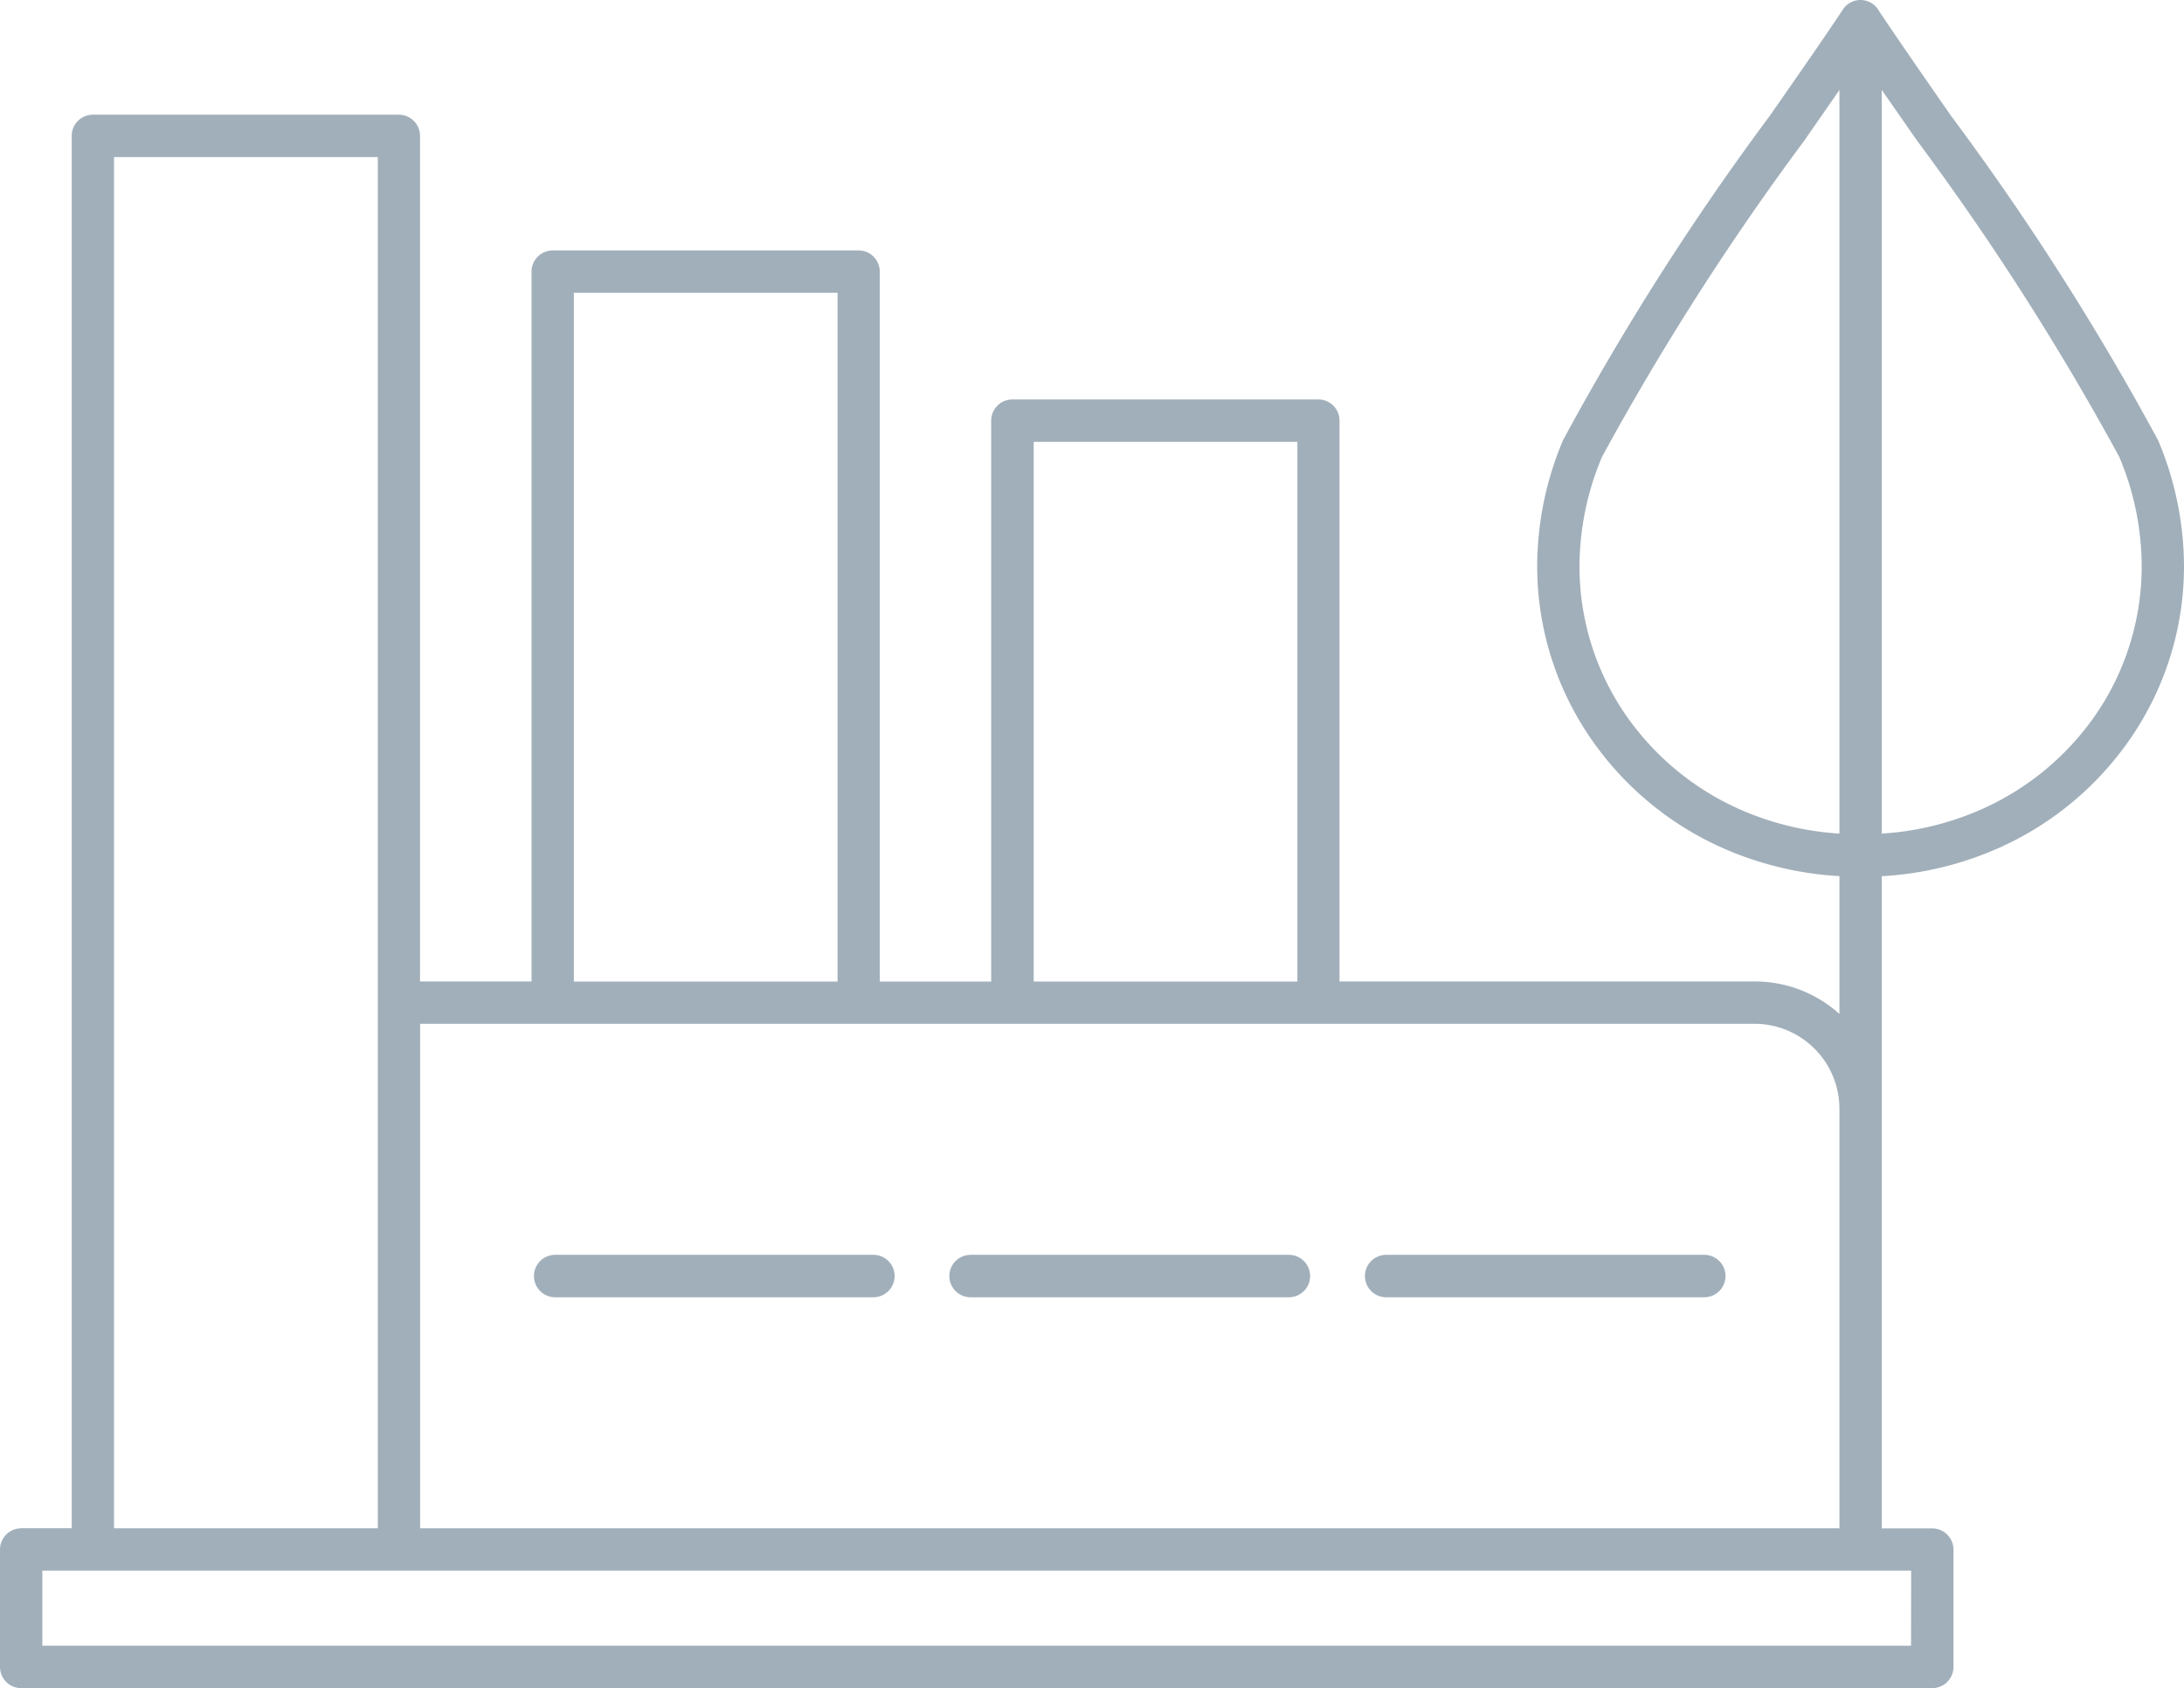 <svg xmlns="http://www.w3.org/2000/svg" viewBox="0 0 22.66 17.513"><title>factory-with-leaf-icon-UC-Santa-Barbara</title><g id="ICONS"><path d="M.219,15.854H.744V1.41a.22.22,0,0,1,.219-.22h3.175a.22.22,0,0,1,.22.22v8.772H5.515V2.817a.22.22,0,0,1,.219-.219h3.175a.22.22,0,0,1,.219.219v7.366h1.156V4.364a.22.22,0,0,1,.22-.22h3.175a.219.219,0,0,1,.219.22v5.818H18.206a1.31,1.31,0,0,1,.879.337V9.089a3.465,3.465,0,0,1-1.14-.261A3.27,3.27,0,0,1,16.497,7.649a3.15,3.15,0,0,1-.548-1.777A3.375,3.375,0,0,1,16.216,4.569a27.591,27.591,0,0,1,2.146-3.367c.307-.44.58-.833.748-1.087h.001A.218.218,0,0,1,19.304,0a.221.221,0,0,1,.193.116c.168.253.441.647.747,1.087A27.617,27.617,0,0,1,22.392,4.569a3.375,3.375,0,0,1,.268,1.304,3.15,3.15,0,0,1-.548,1.777,3.274,3.274,0,0,1-1.448,1.179,3.459,3.459,0,0,1-1.14.261v6.766h.524a.22.22,0,0,1,.22.219v1.219a.22.22,0,0,1-.22.219H.219A.22.22,0,0,1,0,17.293v-1.219a.22.22,0,0,1,.219-.219ZM19.524.934V8.648a3.016,3.016,0,0,0,.972-.225,2.837,2.837,0,0,0,1.255-1.019,2.717,2.717,0,0,0,.47-1.531,2.926,2.926,0,0,0-.233-1.134,27.642,27.642,0,0,0-2.102-3.286c-.126-.182-.248-.356-.361-.519Zm-.439,7.715V.933c-.113.164-.235.338-.361.521a27.731,27.731,0,0,0-2.102,3.285,2.933,2.933,0,0,0-.234,1.134A2.711,2.711,0,0,0,16.859,7.404a2.839,2.839,0,0,0,1.254,1.019,3.024,3.024,0,0,0,.972.225Zm-4.703,4.809h3.301a.22.22,0,1,0,0-.44H14.382a.22.22,0,1,0,0,.44Zm-4.311,0h3.302a.22.22,0,1,0,0-.44H10.07a.22.22,0,0,0,0,.44Zm-4.311,0h3.302a.22.22,0,1,0,0-.44h-3.302a.22.22,0,0,0,0,.44Zm-1.401-2.836v5.233H19.085V11.5a.882.882,0,0,0-.879-.879H4.358Zm6.366-.439H13.461V4.584h-2.736v5.599Zm-4.771,0H8.69V3.037H5.954v7.146Zm-4.77,5.672H3.92V1.63H1.183V15.854Zm18.645.439H.439v.779H19.828Z" style="fill:#a1afba;fill-rule:evenodd"/></g></svg>